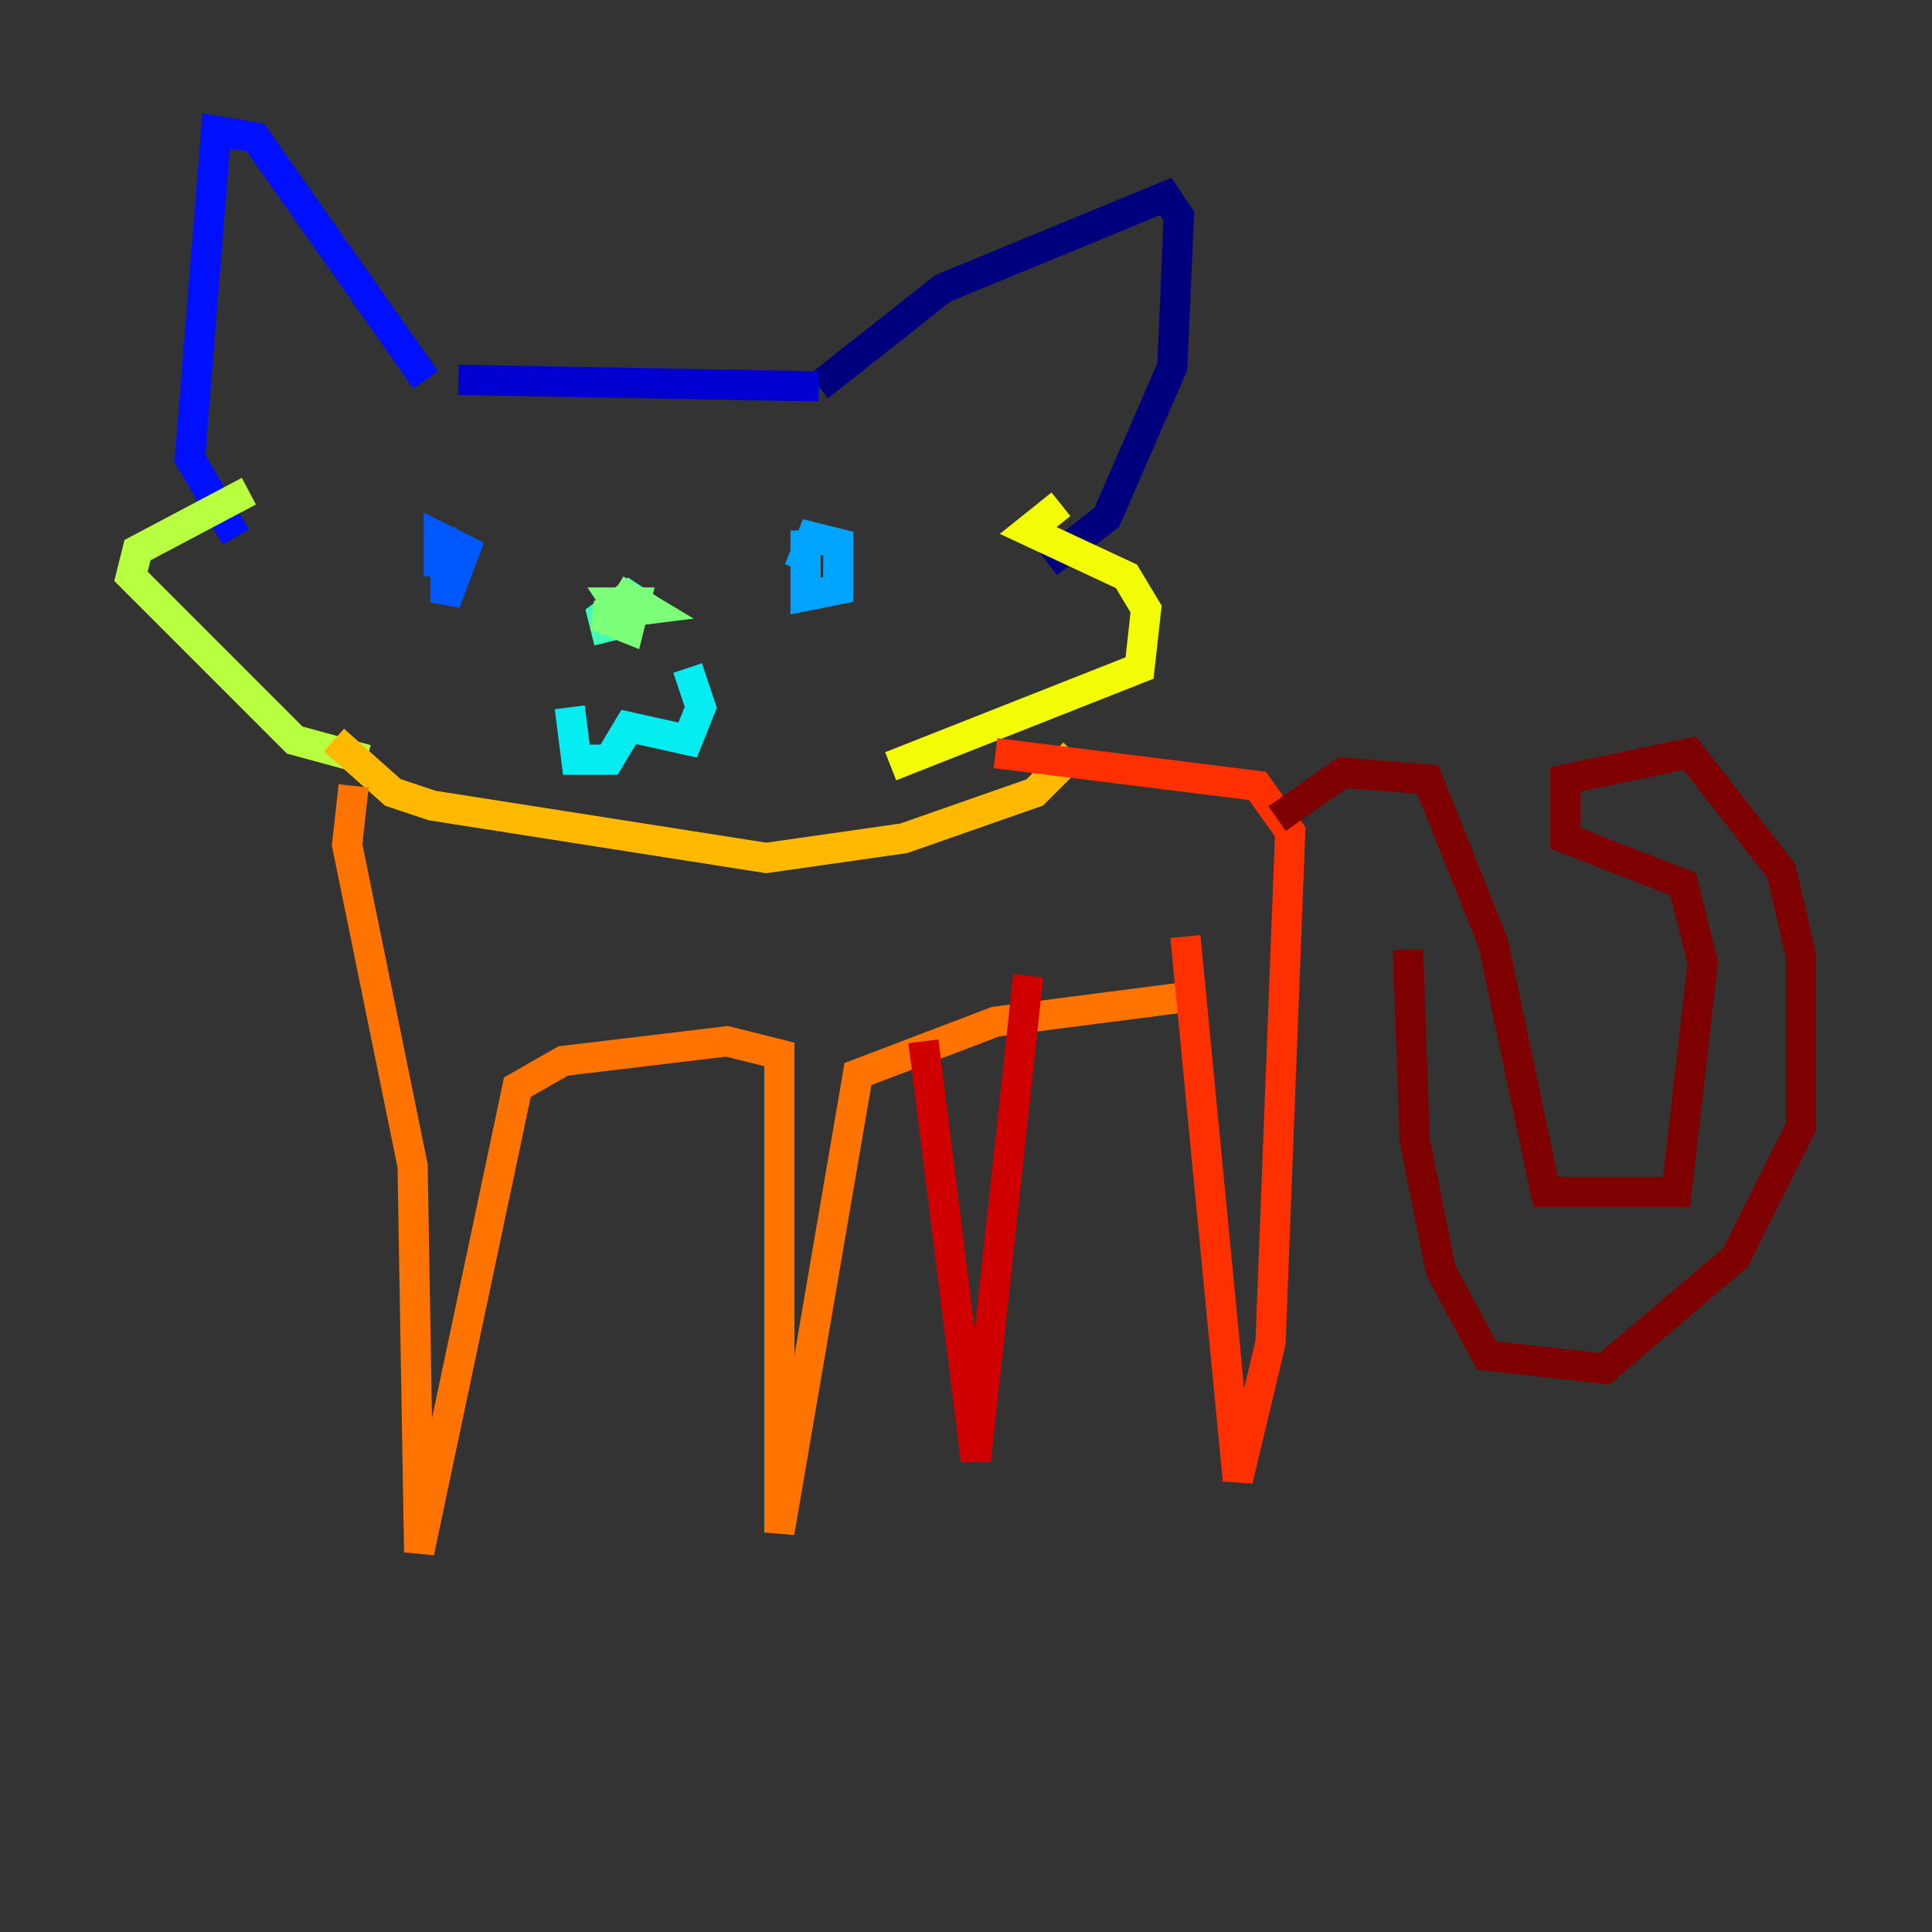 <?xml version="1.0" encoding="utf-8" ?>
<svg baseProfile="tiny" height="128" version="1.2" viewBox="0,0,128,128" width="128" xmlns="http://www.w3.org/2000/svg" xmlns:ev="http://www.w3.org/2001/xml-events" xmlns:xlink="http://www.w3.org/1999/xlink"><rect x="0" y="0" width="128" height="128" fill="#333333" stroke="none"/><defs /><polyline fill="none" points="54.237,25.6 62.481,19.091 77.234,13.017 78.102,14.319 77.668,24.298 73.329,34.278 69.424,37.315" stroke="#00007f" stroke-width="2" /><polyline fill="none" points="54.237,25.6 30.373,25.166" stroke="#0000d1" stroke-width="2" /><polyline fill="none" points="28.203,25.166 16.922,9.112 14.319,8.678 12.583,30.373 15.62,35.58" stroke="#0010ff" stroke-width="2" /><polyline fill="none" points="30.807,35.58 29.505,36.881 29.505,39.919 30.807,36.447 29.071,35.58 29.071,38.183" stroke="#0058ff" stroke-width="2" /><polyline fill="none" points="53.37,35.146 53.37,39.485 55.539,39.051 55.539,36.014 53.803,35.58 52.936,37.749" stroke="#00a4ff" stroke-width="2" /><polyline fill="none" points="37.749,46.861 38.183,50.332 40.352,50.332 41.654,48.163 45.559,49.031 46.427,46.861 45.559,44.258" stroke="#05ecf1" stroke-width="2" /><polyline fill="none" points="40.352,42.522 39.919,40.786 41.654,39.485 42.956,40.352" stroke="#3fffb7" stroke-width="2" /><polyline fill="none" points="40.786,39.051 42.956,40.352 39.485,40.786 41.654,41.654 42.088,39.919 40.786,39.919 41.654,41.22" stroke="#7cff79" stroke-width="2" /><polyline fill="none" points="16.488,32.542 9.112,36.447 8.678,38.183 19.525,49.031 24.298,50.332" stroke="#b7ff3f" stroke-width="2" /><polyline fill="none" points="70.291,33.41 68.122,35.146 74.63,38.183 75.932,40.352 75.498,44.258 59.01,50.766" stroke="#f1fc05" stroke-width="2" /><polyline fill="none" points="22.129,49.031 26.034,52.502 28.637,53.37 50.766,56.841 59.878,55.539 68.556,52.502 71.159,49.898" stroke="#ffb900" stroke-width="2" /><polyline fill="none" points="23.43,52.068 22.997,55.973 27.336,77.234 27.77,102.834 34.278,72.027 37.315,70.291 48.163,68.99 51.634,69.858 51.634,101.532 56.841,71.159 65.953,67.688 79.403,65.953" stroke="#ff7300" stroke-width="2" /><polyline fill="none" points="65.953,49.898 83.308,52.068 85.478,55.105 84.176,88.949 82.007,98.061 78.536,62.047" stroke="#ff3000" stroke-width="2" /><polyline fill="none" points="61.18,68.99 64.651,96.759 68.122,64.651" stroke="#d10000" stroke-width="2" /><polyline fill="none" points="84.61,54.237 88.949,51.2 94.59,51.634 98.929,62.481 102.4,78.969 111.078,78.969 112.814,63.783 111.512,58.576 103.702,55.539 103.702,51.634 111.946,49.898 118.02,57.709 119.322,63.349 119.322,74.63 114.983,83.308 106.305,90.685 98.495,89.817 95.458,84.176 93.722,75.498 93.288,62.915" stroke="#7f0000" stroke-width="2" /></svg>
